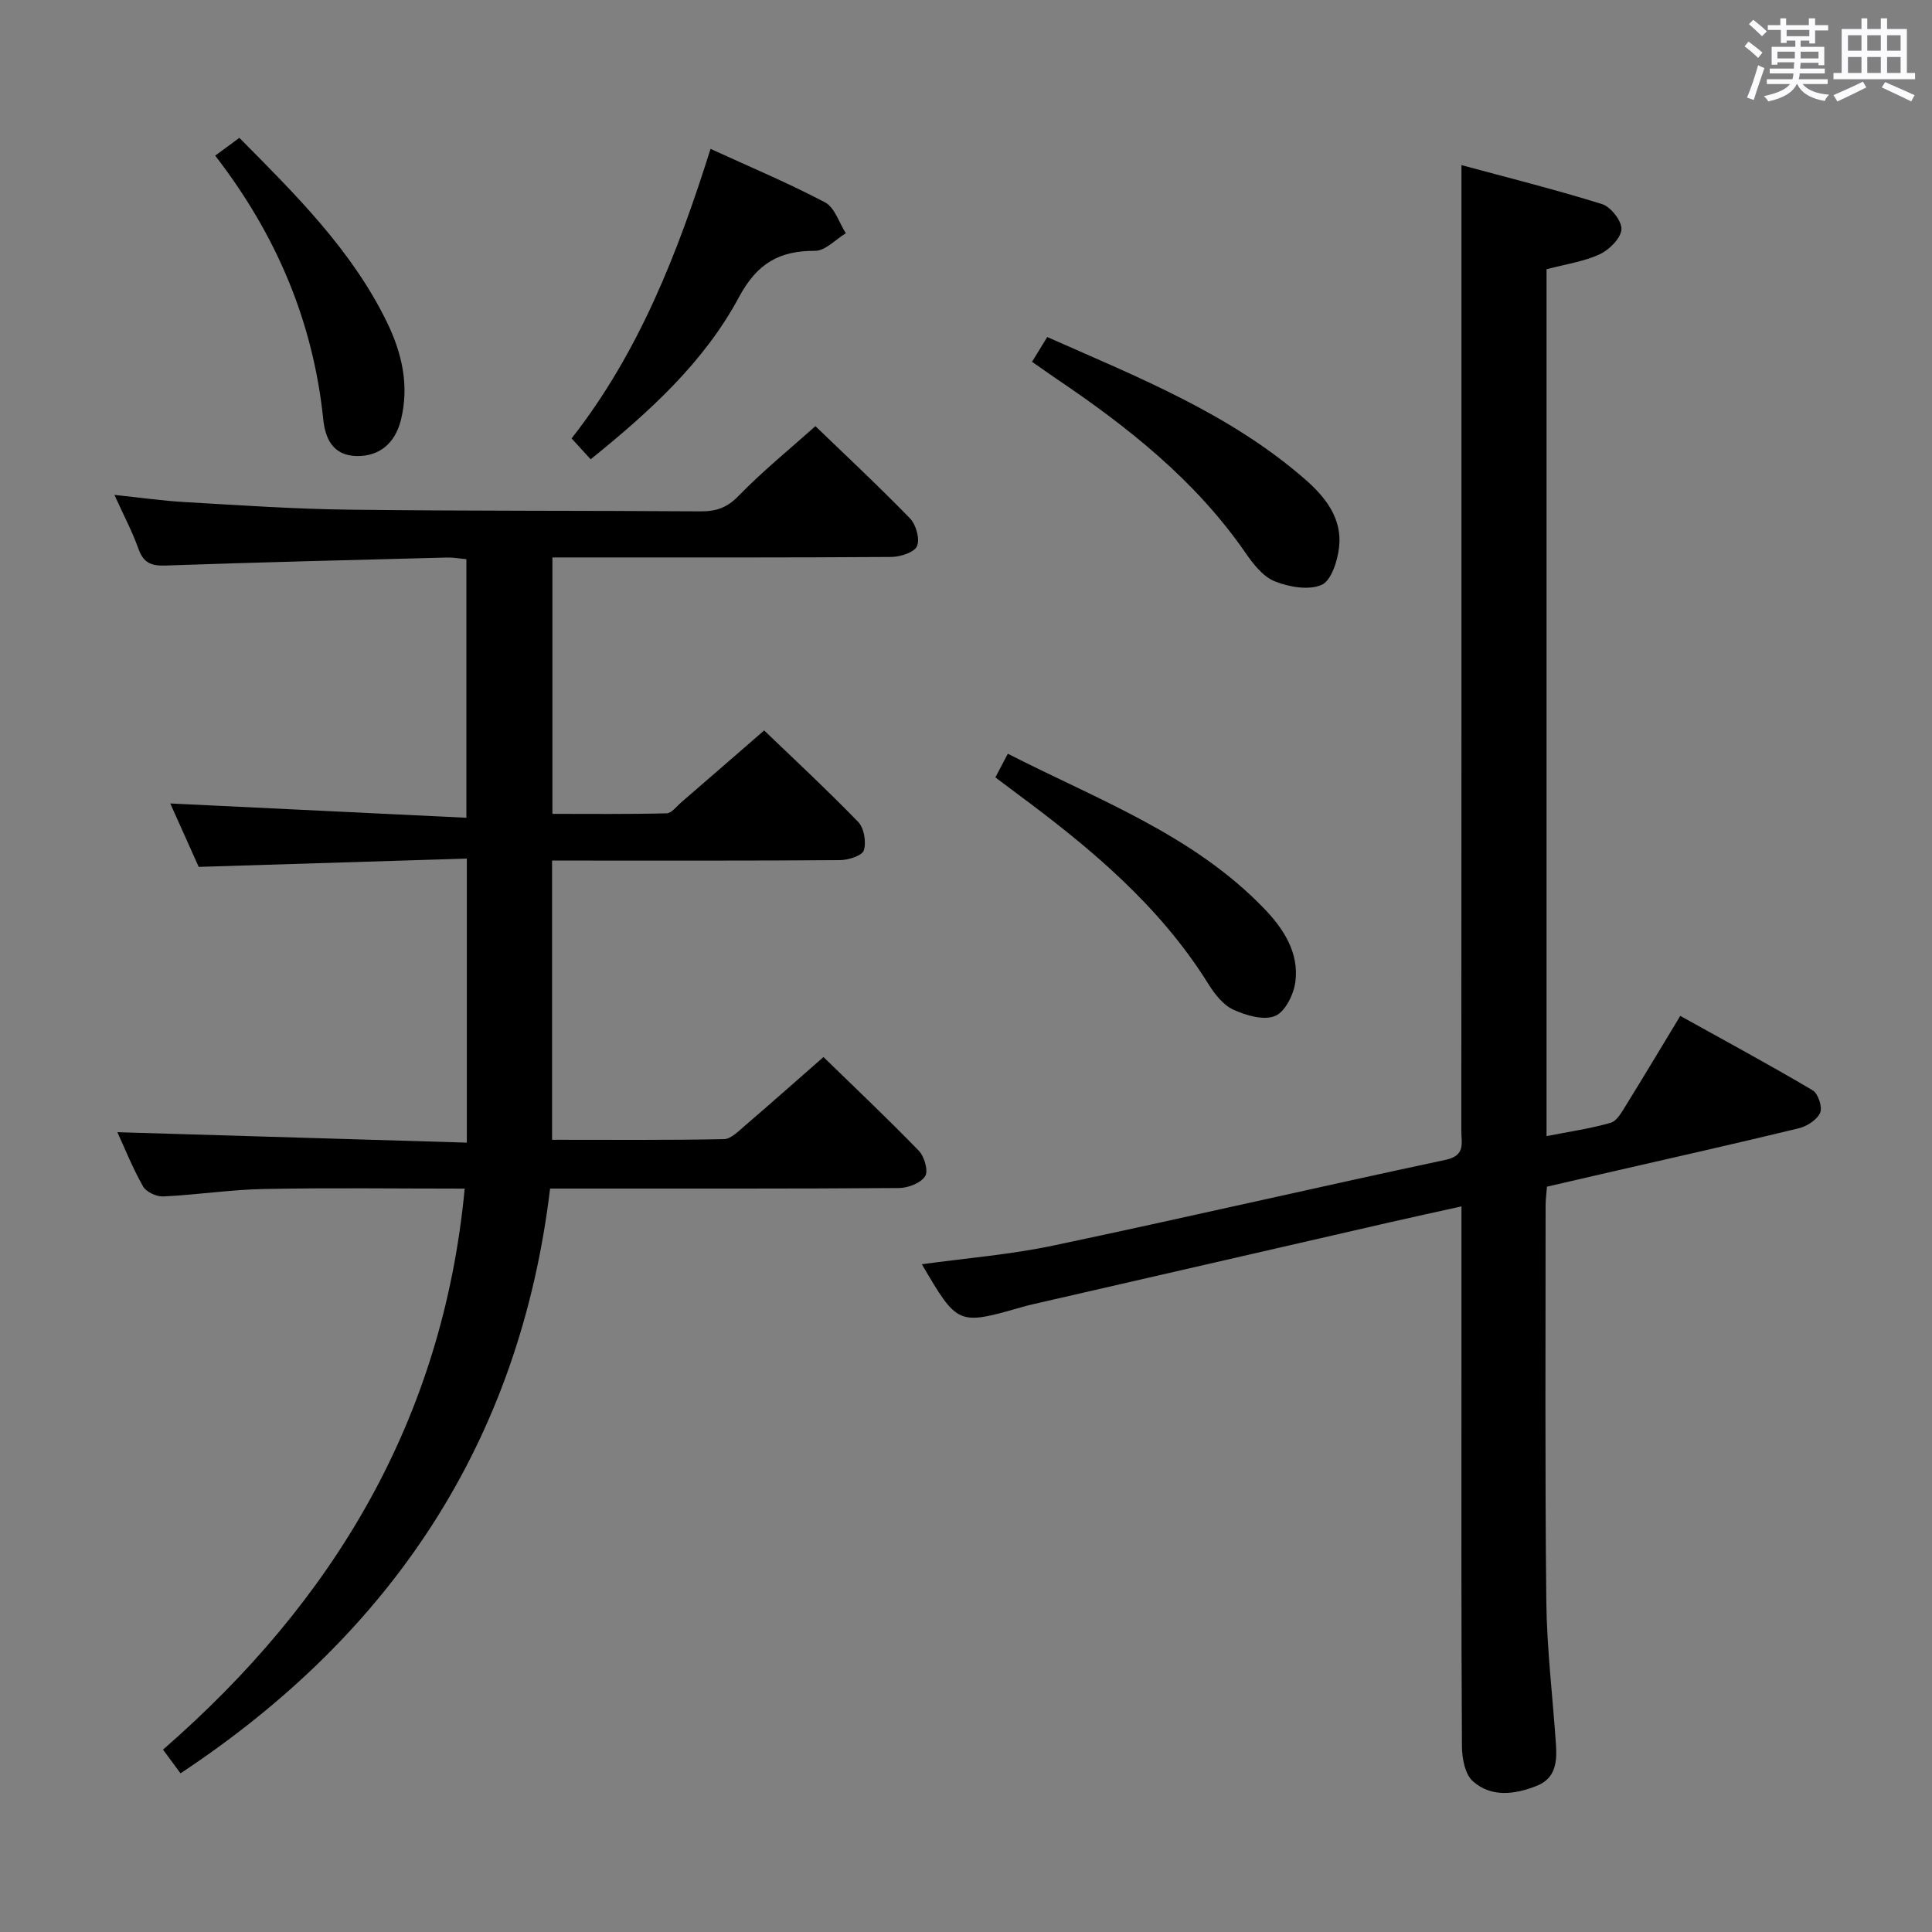 <svg enable-background="new 0 0 400 400" viewBox="0 0 400 400" xmlns="http://www.w3.org/2000/svg"><rect x="0" y="0" width="400" height="400" fill="#808080" stroke="none"/><path d="m361.2 9.6.8-1c.9.7 1.9 1.4 2.9 2.3l-.9 1.1c-1-1-2-1.8-2.8-2.4zm.5 10.6c.9-2.1 1.6-4.3 2.3-6.7.4.2.8.4 1.3.6-.7 2.1-1.5 4.3-2.2 6.6zm.4-15.2.9-.9c1 .8 2 1.6 2.8 2.4l-1 1c-.9-.9-1.8-1.7-2.7-2.5zm12.5-1.2h1.2v1.4h2.7v1.1h-2.7v2.7h-1.2v-.6h-1.8v1.3h4.9v3.8h-1.2v-.5h-3.7c0 .4-.1.9-.1 1.2h5.1v1h-5.2c0 .5-.1.9-.2 1.2h6v1h-5.2c1.1 1.3 2.9 2 5.5 2.2-.4.4-.7.8-.9 1.3-2.9-.5-4.8-1.6-5.7-3.5h-.1c-.8 1.7-2.7 2.9-5.9 3.6-.2-.4-.6-.8-.9-1.1 2.8-.6 4.6-1.4 5.4-2.5h-4.8v-1h5.3c.1-.3.2-.7.2-1.2h-4.9v-1h5c0-.4 0-.8.1-1.3h-3.5v.5h-1.2v-3.7h4.9v-1.3h-1.8v.5h-1.2v-2.7h-2.7v-1h2.6v-1.4h1.2v1.4h4.7v-1.4zm-6.6 8.3h3.6c0-.4 0-.9 0-1.4h-3.6zm1.9-4.6h4.7v-1.3h-4.7zm6.6 3.2h-3.7v1.4h3.7z" fill="#fbfafc"/><path d="m385.3 3.8h1.3v2.2h2.8v-2.2h1.3v2.2h4.1v9.1h1.7v1.3h-16.9v-1.3h1.7v-9.1h4.1v-2.2zm.4 13.1.7 1.2c-1.8.9-3.8 1.9-6 2.9-.2-.4-.5-.8-.8-1.3 2.3-1 4.3-1.9 6.1-2.8zm-3.1-6.4h2.8v-3.2h-2.8zm0 4.6h2.8v-3.3h-2.8zm4-4.6h2.8v-3.2h-2.8zm0 4.6h2.8v-3.3h-2.8zm3.7 1.9c2.1.9 4.1 1.8 6.1 2.7l-.7 1.3c-2.2-1.1-4.2-2-6.1-2.9zm3.2-9.7h-2.8v3.2h2.8v-3.1zm-2.8 7.8h2.8v-3.3h-2.8z" fill="#fbfafc"/><g fill="#010000"><path d="m96.21 246.09c-14.3 0-27.92-.19-41.54.08-6.96.13-13.89 1.21-20.85 1.54-1.41.07-3.55-.92-4.2-2.07-2.19-3.87-3.85-8.04-5.32-11.23 23.92.71 47.95 1.43 72.35 2.16 0-19.87 0-38.76 0-58.81-18.48.57-36.84 1.14-55.51 1.72-1.89-4.22-3.96-8.83-5.89-13.13 20.5.99 40.7 1.97 61.31 2.96 0-18.55 0-35.91 0-53.54-1.4-.12-2.7-.37-3.99-.34-19.46.51-38.92.98-58.37 1.66-2.94.1-4.51-.6-5.53-3.45-1.27-3.57-3.07-6.95-4.98-11.18 5.24.55 9.9 1.22 14.58 1.49 11.28.65 22.57 1.43 33.86 1.57 24.32.3 48.65.18 72.98.35 3.19.02 5.44-.77 7.8-3.2 4.86-5.01 10.32-9.44 15.91-14.44 5.83 5.63 12.87 12.19 19.57 19.08 1.26 1.3 2.1 4.25 1.47 5.75-.53 1.29-3.43 2.23-5.29 2.25-21.33.15-42.66.1-63.99.1-1.97 0-3.94 0-6.21 0v53.09c7.83 0 15.74.09 23.64-.11 1.05-.03 2.09-1.46 3.08-2.31 5.55-4.79 11.09-9.61 17.12-14.85 5.53 5.32 12.67 11.95 19.46 18.93 1.23 1.26 1.71 4.17 1.18 5.89-.35 1.11-3.18 2.01-4.91 2.03-18 .14-35.99.09-53.99.09-1.78 0-3.57 0-5.65 0v57.81c12.01 0 23.8.1 35.58-.13 1.48-.03 3.04-1.68 4.37-2.81 5.31-4.55 10.53-9.19 16.24-14.19 5.85 5.7 12.94 12.4 19.74 19.4 1.16 1.19 2.01 4.21 1.31 5.28-.93 1.42-3.52 2.42-5.4 2.44-22 .16-43.99.1-65.99.11-1.82 0-3.64 0-6.26 0-6.29 52.36-32.72 92.1-76.52 121.07-1.14-1.55-2.22-3-3.62-4.91 35.25-30.68 57.92-68.2 62.46-116.15z"/><path d="m320.2 55.74v179.48c4.62-.91 9.03-1.54 13.27-2.76 1.3-.37 2.31-2.23 3.16-3.6 3.67-5.92 7.24-11.91 11.25-18.53 9.33 5.18 18.47 10.12 27.42 15.41 1.13.67 2.06 3.51 1.54 4.65-.66 1.47-2.74 2.81-4.45 3.22-13.55 3.28-27.15 6.33-40.74 9.45-3.7.85-7.4 1.71-11.37 2.63-.1 1.39-.28 2.67-.28 3.95.01 27.32-.15 54.65.15 81.97.11 9.79 1.31 19.56 1.98 29.35.25 3.62.09 7.18-3.99 8.79-4.54 1.79-9.37 2.43-13.2-.96-1.62-1.44-2.24-4.71-2.26-7.16-.16-25.99-.1-51.98-.1-77.97 0-10.98 0-21.97 0-33.89-5.23 1.16-9.98 2.19-14.71 3.27-24.73 5.67-49.46 11.35-74.19 17.03-.65.15-1.29.31-1.93.5-13.45 3.85-13.45 3.85-20.89-8.82 9.09-1.26 18.3-1.99 27.26-3.88 27.11-5.71 54.1-11.97 81.19-17.74 4.18-.89 3.24-3.51 3.24-5.96.04-55.48.03-110.96.03-166.45 0-10.91 0-21.83 0-33.53 9.17 2.48 19.23 4.99 29.12 8.07 1.82.57 4.14 3.56 4 5.25-.15 1.87-2.54 4.23-4.52 5.14-3.25 1.51-6.96 2.03-10.98 3.09z"/><path d="m122.29 95.09c-1.39-1.52-2.49-2.73-3.95-4.32 13.94-17.77 21.98-38.38 28.77-59.95 8.18 3.75 16.12 7.08 23.71 11.08 2 1.05 2.89 4.2 4.3 6.39-2.12 1.28-4.25 3.65-6.37 3.64-7.46-.03-12.01 2.62-15.76 9.6-7.24 13.49-18.55 23.75-30.7 33.56z"/><path d="m213.67 74.91c1.15-1.88 2.01-3.28 3.15-5.13 18.69 8.29 37.68 15.78 53.33 29.41 4.24 3.69 7.78 8.13 7.09 14.12-.32 2.81-1.61 6.91-3.61 7.78-2.68 1.17-6.75.45-9.72-.74-2.41-.96-4.42-3.55-6-5.83-10.4-15.08-24.43-26.16-39.4-36.24-1.48-1.02-2.95-2.06-4.84-3.37z"/><path d="m206.08 160.95c.88-1.68 1.56-2.97 2.58-4.9 18.58 9.51 38.27 16.7 53.08 32.07 3.99 4.14 7.22 9.09 6.46 15.11-.33 2.61-2.1 6.24-4.19 7.11-2.34.98-6.01-.09-8.64-1.29-2.1-.96-3.87-3.21-5.16-5.28-10.15-16.32-24.58-28.31-39.76-39.54-1.33-.98-2.64-1.98-4.37-3.28z"/><path d="m44.55 32.22c1.95-1.43 3.37-2.48 5.01-3.68 11.68 11.8 23.27 23.23 30.54 38.14 3.12 6.41 4.66 13.08 2.92 20.21-1.21 4.93-4.5 7.59-9.12 7.53-5.05-.07-6.57-3.73-6.97-7.58-2.1-20.2-9.64-38.14-22.38-54.62z"/></g></svg>